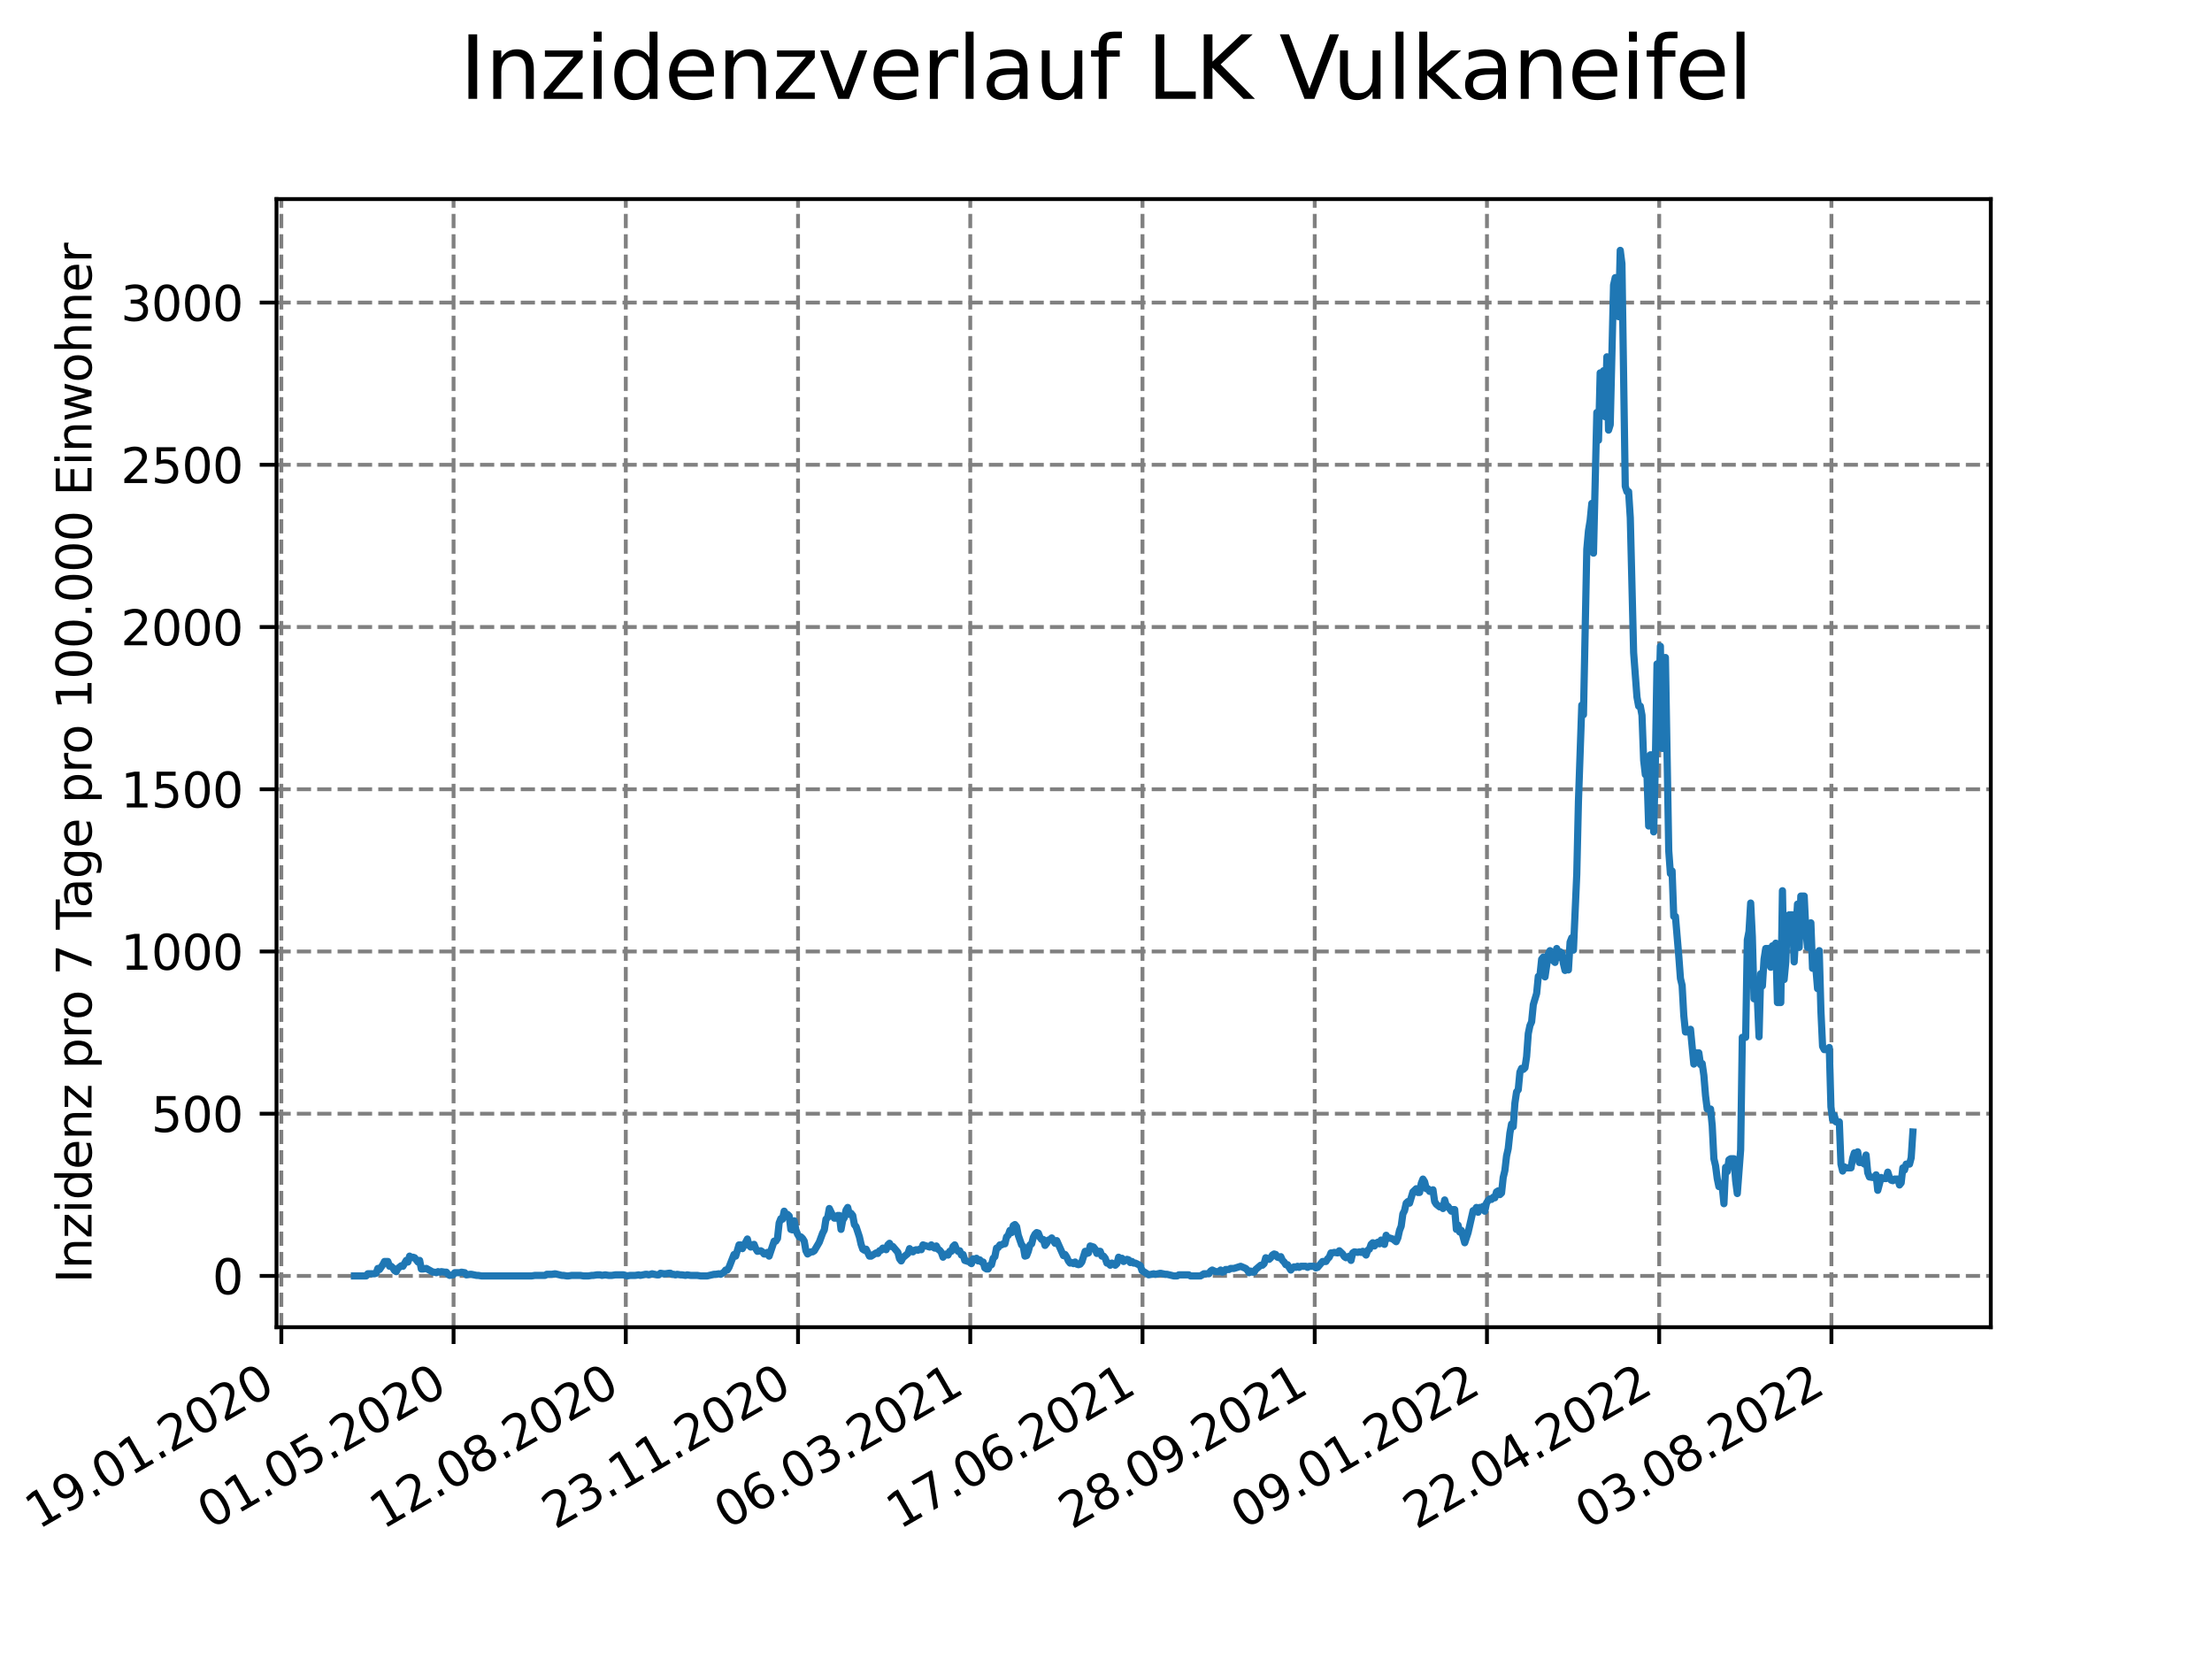 <?xml version="1.0" encoding="utf-8" standalone="no"?>
<!DOCTYPE svg PUBLIC "-//W3C//DTD SVG 1.1//EN"
  "http://www.w3.org/Graphics/SVG/1.1/DTD/svg11.dtd">
<svg xmlns:xlink="http://www.w3.org/1999/xlink" width="460.8pt" height="345.6pt" viewBox="0 0 460.8 345.6" xmlns="http://www.w3.org/2000/svg" version="1.1">
 <defs>
  <style type="text/css">*{stroke-linejoin: round; stroke-linecap: butt}</style>
 </defs>
 <g id="figure_1">
  <g id="patch_1">
   <path d="M 0 345.6 
L 460.8 345.6 
L 460.8 0 
L 0 0 
z
" style="fill: #ffffff"/>
  </g>
  <g id="axes_1">
   <g id="patch_2">
    <path d="M 57.6 276.48 
L 414.72 276.48 
L 414.72 41.472 
L 57.6 41.472 
z
" style="fill: #ffffff"/>
   </g>
   <g id="matplotlib.axis_1">
    <g id="xtick_1">
     <g id="line2d_1">
      <path d="M 58.607 276.48 
L 58.607 41.472 
" clip-path="url(#pe8868eb34b)" style="fill: none; stroke-dasharray: 2.96,1.28; stroke-dashoffset: 0; stroke: #808080; stroke-width: 0.8"/>
     </g>
     <g id="line2d_2">
      <defs>
       <path id="m75ed934799" d="M 0 0 
L 0 3.5 
" style="stroke: #000000; stroke-width: 0.8"/>
      </defs>
      <g>
       <use xlink:href="#m75ed934799" x="58.607" y="276.48" style="stroke: #000000; stroke-width: 0.8"/>
      </g>
     </g>
     <g id="text_1">
      <!-- 19.01.2020 -->
      <g transform="translate(7.982 318.689) rotate(-30) scale(0.1 -0.1)">
       <defs>
        <path id="DejaVuSans-31" d="M 794 531 
L 1825 531 
L 1825 4091 
L 703 3866 
L 703 4441 
L 1819 4666 
L 2450 4666 
L 2450 531 
L 3481 531 
L 3481 0 
L 794 0 
L 794 531 
z
" transform="scale(0.016)"/>
        <path id="DejaVuSans-39" d="M 703 97 
L 703 672 
Q 941 559 1184 500 
Q 1428 441 1663 441 
Q 2288 441 2617 861 
Q 2947 1281 2994 2138 
Q 2813 1869 2534 1725 
Q 2256 1581 1919 1581 
Q 1219 1581 811 2004 
Q 403 2428 403 3163 
Q 403 3881 828 4315 
Q 1253 4750 1959 4750 
Q 2769 4750 3195 4129 
Q 3622 3509 3622 2328 
Q 3622 1225 3098 567 
Q 2575 -91 1691 -91 
Q 1453 -91 1209 -44 
Q 966 3 703 97 
z
M 1959 2075 
Q 2384 2075 2632 2365 
Q 2881 2656 2881 3163 
Q 2881 3666 2632 3958 
Q 2384 4250 1959 4250 
Q 1534 4250 1286 3958 
Q 1038 3666 1038 3163 
Q 1038 2656 1286 2365 
Q 1534 2075 1959 2075 
z
" transform="scale(0.016)"/>
        <path id="DejaVuSans-2e" d="M 684 794 
L 1344 794 
L 1344 0 
L 684 0 
L 684 794 
z
" transform="scale(0.016)"/>
        <path id="DejaVuSans-30" d="M 2034 4250 
Q 1547 4250 1301 3770 
Q 1056 3291 1056 2328 
Q 1056 1369 1301 889 
Q 1547 409 2034 409 
Q 2525 409 2770 889 
Q 3016 1369 3016 2328 
Q 3016 3291 2770 3770 
Q 2525 4250 2034 4250 
z
M 2034 4750 
Q 2819 4750 3233 4129 
Q 3647 3509 3647 2328 
Q 3647 1150 3233 529 
Q 2819 -91 2034 -91 
Q 1250 -91 836 529 
Q 422 1150 422 2328 
Q 422 3509 836 4129 
Q 1250 4750 2034 4750 
z
" transform="scale(0.016)"/>
        <path id="DejaVuSans-32" d="M 1228 531 
L 3431 531 
L 3431 0 
L 469 0 
L 469 531 
Q 828 903 1448 1529 
Q 2069 2156 2228 2338 
Q 2531 2678 2651 2914 
Q 2772 3150 2772 3378 
Q 2772 3750 2511 3984 
Q 2250 4219 1831 4219 
Q 1534 4219 1204 4116 
Q 875 4013 500 3803 
L 500 4441 
Q 881 4594 1212 4672 
Q 1544 4750 1819 4750 
Q 2544 4750 2975 4387 
Q 3406 4025 3406 3419 
Q 3406 3131 3298 2873 
Q 3191 2616 2906 2266 
Q 2828 2175 2409 1742 
Q 1991 1309 1228 531 
z
" transform="scale(0.016)"/>
       </defs>
       <use xlink:href="#DejaVuSans-31"/>
       <use xlink:href="#DejaVuSans-39" x="63.623"/>
       <use xlink:href="#DejaVuSans-2e" x="127.246"/>
       <use xlink:href="#DejaVuSans-30" x="159.033"/>
       <use xlink:href="#DejaVuSans-31" x="222.656"/>
       <use xlink:href="#DejaVuSans-2e" x="286.279"/>
       <use xlink:href="#DejaVuSans-32" x="318.066"/>
       <use xlink:href="#DejaVuSans-30" x="381.689"/>
       <use xlink:href="#DejaVuSans-32" x="445.312"/>
       <use xlink:href="#DejaVuSans-30" x="508.936"/>
      </g>
     </g>
    </g>
    <g id="xtick_2">
     <g id="line2d_3">
      <path d="M 94.486 276.48 
L 94.486 41.472 
" clip-path="url(#pe8868eb34b)" style="fill: none; stroke-dasharray: 2.96,1.28; stroke-dashoffset: 0; stroke: #808080; stroke-width: 0.8"/>
     </g>
     <g id="line2d_4">
      <g>
       <use xlink:href="#m75ed934799" x="94.486" y="276.48" style="stroke: #000000; stroke-width: 0.8"/>
      </g>
     </g>
     <g id="text_2">
      <!-- 01.05.2020 -->
      <g transform="translate(43.861 318.689) rotate(-30) scale(0.1 -0.1)">
       <defs>
        <path id="DejaVuSans-35" d="M 691 4666 
L 3169 4666 
L 3169 4134 
L 1269 4134 
L 1269 2991 
Q 1406 3038 1543 3061 
Q 1681 3084 1819 3084 
Q 2600 3084 3056 2656 
Q 3513 2228 3513 1497 
Q 3513 744 3044 326 
Q 2575 -91 1722 -91 
Q 1428 -91 1123 -41 
Q 819 9 494 109 
L 494 744 
Q 775 591 1075 516 
Q 1375 441 1709 441 
Q 2250 441 2565 725 
Q 2881 1009 2881 1497 
Q 2881 1984 2565 2268 
Q 2250 2553 1709 2553 
Q 1456 2553 1204 2497 
Q 953 2441 691 2322 
L 691 4666 
z
" transform="scale(0.016)"/>
       </defs>
       <use xlink:href="#DejaVuSans-30"/>
       <use xlink:href="#DejaVuSans-31" x="63.623"/>
       <use xlink:href="#DejaVuSans-2e" x="127.246"/>
       <use xlink:href="#DejaVuSans-30" x="159.033"/>
       <use xlink:href="#DejaVuSans-35" x="222.656"/>
       <use xlink:href="#DejaVuSans-2e" x="286.279"/>
       <use xlink:href="#DejaVuSans-32" x="318.066"/>
       <use xlink:href="#DejaVuSans-30" x="381.689"/>
       <use xlink:href="#DejaVuSans-32" x="445.312"/>
       <use xlink:href="#DejaVuSans-30" x="508.936"/>
      </g>
     </g>
    </g>
    <g id="xtick_3">
     <g id="line2d_5">
      <path d="M 130.366 276.48 
L 130.366 41.472 
" clip-path="url(#pe8868eb34b)" style="fill: none; stroke-dasharray: 2.96,1.28; stroke-dashoffset: 0; stroke: #808080; stroke-width: 0.8"/>
     </g>
     <g id="line2d_6">
      <g>
       <use xlink:href="#m75ed934799" x="130.366" y="276.48" style="stroke: #000000; stroke-width: 0.8"/>
      </g>
     </g>
     <g id="text_3">
      <!-- 12.08.2020 -->
      <g transform="translate(79.74 318.689) rotate(-30) scale(0.1 -0.1)">
       <defs>
        <path id="DejaVuSans-38" d="M 2034 2216 
Q 1584 2216 1326 1975 
Q 1069 1734 1069 1313 
Q 1069 891 1326 650 
Q 1584 409 2034 409 
Q 2484 409 2743 651 
Q 3003 894 3003 1313 
Q 3003 1734 2745 1975 
Q 2488 2216 2034 2216 
z
M 1403 2484 
Q 997 2584 770 2862 
Q 544 3141 544 3541 
Q 544 4100 942 4425 
Q 1341 4750 2034 4750 
Q 2731 4750 3128 4425 
Q 3525 4100 3525 3541 
Q 3525 3141 3298 2862 
Q 3072 2584 2669 2484 
Q 3125 2378 3379 2068 
Q 3634 1759 3634 1313 
Q 3634 634 3220 271 
Q 2806 -91 2034 -91 
Q 1263 -91 848 271 
Q 434 634 434 1313 
Q 434 1759 690 2068 
Q 947 2378 1403 2484 
z
M 1172 3481 
Q 1172 3119 1398 2916 
Q 1625 2713 2034 2713 
Q 2441 2713 2670 2916 
Q 2900 3119 2900 3481 
Q 2900 3844 2670 4047 
Q 2441 4250 2034 4250 
Q 1625 4250 1398 4047 
Q 1172 3844 1172 3481 
z
" transform="scale(0.016)"/>
       </defs>
       <use xlink:href="#DejaVuSans-31"/>
       <use xlink:href="#DejaVuSans-32" x="63.623"/>
       <use xlink:href="#DejaVuSans-2e" x="127.246"/>
       <use xlink:href="#DejaVuSans-30" x="159.033"/>
       <use xlink:href="#DejaVuSans-38" x="222.656"/>
       <use xlink:href="#DejaVuSans-2e" x="286.279"/>
       <use xlink:href="#DejaVuSans-32" x="318.066"/>
       <use xlink:href="#DejaVuSans-30" x="381.689"/>
       <use xlink:href="#DejaVuSans-32" x="445.312"/>
       <use xlink:href="#DejaVuSans-30" x="508.936"/>
      </g>
     </g>
    </g>
    <g id="xtick_4">
     <g id="line2d_7">
      <path d="M 166.245 276.48 
L 166.245 41.472 
" clip-path="url(#pe8868eb34b)" style="fill: none; stroke-dasharray: 2.96,1.28; stroke-dashoffset: 0; stroke: #808080; stroke-width: 0.8"/>
     </g>
     <g id="line2d_8">
      <g>
       <use xlink:href="#m75ed934799" x="166.245" y="276.48" style="stroke: #000000; stroke-width: 0.8"/>
      </g>
     </g>
     <g id="text_4">
      <!-- 23.11.2020 -->
      <g transform="translate(115.62 318.689) rotate(-30) scale(0.1 -0.1)">
       <defs>
        <path id="DejaVuSans-33" d="M 2597 2516 
Q 3050 2419 3304 2112 
Q 3559 1806 3559 1356 
Q 3559 666 3084 287 
Q 2609 -91 1734 -91 
Q 1441 -91 1130 -33 
Q 819 25 488 141 
L 488 750 
Q 750 597 1062 519 
Q 1375 441 1716 441 
Q 2309 441 2620 675 
Q 2931 909 2931 1356 
Q 2931 1769 2642 2001 
Q 2353 2234 1838 2234 
L 1294 2234 
L 1294 2753 
L 1863 2753 
Q 2328 2753 2575 2939 
Q 2822 3125 2822 3475 
Q 2822 3834 2567 4026 
Q 2313 4219 1838 4219 
Q 1578 4219 1281 4162 
Q 984 4106 628 3988 
L 628 4550 
Q 988 4650 1302 4700 
Q 1616 4750 1894 4750 
Q 2613 4750 3031 4423 
Q 3450 4097 3450 3541 
Q 3450 3153 3228 2886 
Q 3006 2619 2597 2516 
z
" transform="scale(0.016)"/>
       </defs>
       <use xlink:href="#DejaVuSans-32"/>
       <use xlink:href="#DejaVuSans-33" x="63.623"/>
       <use xlink:href="#DejaVuSans-2e" x="127.246"/>
       <use xlink:href="#DejaVuSans-31" x="159.033"/>
       <use xlink:href="#DejaVuSans-31" x="222.656"/>
       <use xlink:href="#DejaVuSans-2e" x="286.279"/>
       <use xlink:href="#DejaVuSans-32" x="318.066"/>
       <use xlink:href="#DejaVuSans-30" x="381.689"/>
       <use xlink:href="#DejaVuSans-32" x="445.312"/>
       <use xlink:href="#DejaVuSans-30" x="508.936"/>
      </g>
     </g>
    </g>
    <g id="xtick_5">
     <g id="line2d_9">
      <path d="M 202.124 276.48 
L 202.124 41.472 
" clip-path="url(#pe8868eb34b)" style="fill: none; stroke-dasharray: 2.96,1.28; stroke-dashoffset: 0; stroke: #808080; stroke-width: 0.8"/>
     </g>
     <g id="line2d_10">
      <g>
       <use xlink:href="#m75ed934799" x="202.124" y="276.48" style="stroke: #000000; stroke-width: 0.8"/>
      </g>
     </g>
     <g id="text_5">
      <!-- 06.03.2021 -->
      <g transform="translate(151.499 318.689) rotate(-30) scale(0.1 -0.1)">
       <defs>
        <path id="DejaVuSans-36" d="M 2113 2584 
Q 1688 2584 1439 2293 
Q 1191 2003 1191 1497 
Q 1191 994 1439 701 
Q 1688 409 2113 409 
Q 2538 409 2786 701 
Q 3034 994 3034 1497 
Q 3034 2003 2786 2293 
Q 2538 2584 2113 2584 
z
M 3366 4563 
L 3366 3988 
Q 3128 4100 2886 4159 
Q 2644 4219 2406 4219 
Q 1781 4219 1451 3797 
Q 1122 3375 1075 2522 
Q 1259 2794 1537 2939 
Q 1816 3084 2150 3084 
Q 2853 3084 3261 2657 
Q 3669 2231 3669 1497 
Q 3669 778 3244 343 
Q 2819 -91 2113 -91 
Q 1303 -91 875 529 
Q 447 1150 447 2328 
Q 447 3434 972 4092 
Q 1497 4750 2381 4750 
Q 2619 4750 2861 4703 
Q 3103 4656 3366 4563 
z
" transform="scale(0.016)"/>
       </defs>
       <use xlink:href="#DejaVuSans-30"/>
       <use xlink:href="#DejaVuSans-36" x="63.623"/>
       <use xlink:href="#DejaVuSans-2e" x="127.246"/>
       <use xlink:href="#DejaVuSans-30" x="159.033"/>
       <use xlink:href="#DejaVuSans-33" x="222.656"/>
       <use xlink:href="#DejaVuSans-2e" x="286.279"/>
       <use xlink:href="#DejaVuSans-32" x="318.066"/>
       <use xlink:href="#DejaVuSans-30" x="381.689"/>
       <use xlink:href="#DejaVuSans-32" x="445.312"/>
       <use xlink:href="#DejaVuSans-31" x="508.936"/>
      </g>
     </g>
    </g>
    <g id="xtick_6">
     <g id="line2d_11">
      <path d="M 238.003 276.48 
L 238.003 41.472 
" clip-path="url(#pe8868eb34b)" style="fill: none; stroke-dasharray: 2.96,1.28; stroke-dashoffset: 0; stroke: #808080; stroke-width: 0.8"/>
     </g>
     <g id="line2d_12">
      <g>
       <use xlink:href="#m75ed934799" x="238.003" y="276.48" style="stroke: #000000; stroke-width: 0.8"/>
      </g>
     </g>
     <g id="text_6">
      <!-- 17.06.2021 -->
      <g transform="translate(187.378 318.689) rotate(-30) scale(0.1 -0.1)">
       <defs>
        <path id="DejaVuSans-37" d="M 525 4666 
L 3525 4666 
L 3525 4397 
L 1831 0 
L 1172 0 
L 2766 4134 
L 525 4134 
L 525 4666 
z
" transform="scale(0.016)"/>
       </defs>
       <use xlink:href="#DejaVuSans-31"/>
       <use xlink:href="#DejaVuSans-37" x="63.623"/>
       <use xlink:href="#DejaVuSans-2e" x="127.246"/>
       <use xlink:href="#DejaVuSans-30" x="159.033"/>
       <use xlink:href="#DejaVuSans-36" x="222.656"/>
       <use xlink:href="#DejaVuSans-2e" x="286.279"/>
       <use xlink:href="#DejaVuSans-32" x="318.066"/>
       <use xlink:href="#DejaVuSans-30" x="381.689"/>
       <use xlink:href="#DejaVuSans-32" x="445.312"/>
       <use xlink:href="#DejaVuSans-31" x="508.936"/>
      </g>
     </g>
    </g>
    <g id="xtick_7">
     <g id="line2d_13">
      <path d="M 273.883 276.48 
L 273.883 41.472 
" clip-path="url(#pe8868eb34b)" style="fill: none; stroke-dasharray: 2.96,1.28; stroke-dashoffset: 0; stroke: #808080; stroke-width: 0.8"/>
     </g>
     <g id="line2d_14">
      <g>
       <use xlink:href="#m75ed934799" x="273.883" y="276.48" style="stroke: #000000; stroke-width: 0.8"/>
      </g>
     </g>
     <g id="text_7">
      <!-- 28.09.2021 -->
      <g transform="translate(223.257 318.689) rotate(-30) scale(0.1 -0.1)">
       <use xlink:href="#DejaVuSans-32"/>
       <use xlink:href="#DejaVuSans-38" x="63.623"/>
       <use xlink:href="#DejaVuSans-2e" x="127.246"/>
       <use xlink:href="#DejaVuSans-30" x="159.033"/>
       <use xlink:href="#DejaVuSans-39" x="222.656"/>
       <use xlink:href="#DejaVuSans-2e" x="286.279"/>
       <use xlink:href="#DejaVuSans-32" x="318.066"/>
       <use xlink:href="#DejaVuSans-30" x="381.689"/>
       <use xlink:href="#DejaVuSans-32" x="445.312"/>
       <use xlink:href="#DejaVuSans-31" x="508.936"/>
      </g>
     </g>
    </g>
    <g id="xtick_8">
     <g id="line2d_15">
      <path d="M 309.762 276.48 
L 309.762 41.472 
" clip-path="url(#pe8868eb34b)" style="fill: none; stroke-dasharray: 2.96,1.28; stroke-dashoffset: 0; stroke: #808080; stroke-width: 0.8"/>
     </g>
     <g id="line2d_16">
      <g>
       <use xlink:href="#m75ed934799" x="309.762" y="276.48" style="stroke: #000000; stroke-width: 0.8"/>
      </g>
     </g>
     <g id="text_8">
      <!-- 09.01.2022 -->
      <g transform="translate(259.137 318.689) rotate(-30) scale(0.1 -0.1)">
       <use xlink:href="#DejaVuSans-30"/>
       <use xlink:href="#DejaVuSans-39" x="63.623"/>
       <use xlink:href="#DejaVuSans-2e" x="127.246"/>
       <use xlink:href="#DejaVuSans-30" x="159.033"/>
       <use xlink:href="#DejaVuSans-31" x="222.656"/>
       <use xlink:href="#DejaVuSans-2e" x="286.279"/>
       <use xlink:href="#DejaVuSans-32" x="318.066"/>
       <use xlink:href="#DejaVuSans-30" x="381.689"/>
       <use xlink:href="#DejaVuSans-32" x="445.312"/>
       <use xlink:href="#DejaVuSans-32" x="508.936"/>
      </g>
     </g>
    </g>
    <g id="xtick_9">
     <g id="line2d_17">
      <path d="M 345.641 276.48 
L 345.641 41.472 
" clip-path="url(#pe8868eb34b)" style="fill: none; stroke-dasharray: 2.96,1.28; stroke-dashoffset: 0; stroke: #808080; stroke-width: 0.8"/>
     </g>
     <g id="line2d_18">
      <g>
       <use xlink:href="#m75ed934799" x="345.641" y="276.48" style="stroke: #000000; stroke-width: 0.8"/>
      </g>
     </g>
     <g id="text_9">
      <!-- 22.04.2022 -->
      <g transform="translate(295.016 318.689) rotate(-30) scale(0.1 -0.1)">
       <defs>
        <path id="DejaVuSans-34" d="M 2419 4116 
L 825 1625 
L 2419 1625 
L 2419 4116 
z
M 2253 4666 
L 3047 4666 
L 3047 1625 
L 3713 1625 
L 3713 1100 
L 3047 1100 
L 3047 0 
L 2419 0 
L 2419 1100 
L 313 1100 
L 313 1709 
L 2253 4666 
z
" transform="scale(0.016)"/>
       </defs>
       <use xlink:href="#DejaVuSans-32"/>
       <use xlink:href="#DejaVuSans-32" x="63.623"/>
       <use xlink:href="#DejaVuSans-2e" x="127.246"/>
       <use xlink:href="#DejaVuSans-30" x="159.033"/>
       <use xlink:href="#DejaVuSans-34" x="222.656"/>
       <use xlink:href="#DejaVuSans-2e" x="286.279"/>
       <use xlink:href="#DejaVuSans-32" x="318.066"/>
       <use xlink:href="#DejaVuSans-30" x="381.689"/>
       <use xlink:href="#DejaVuSans-32" x="445.312"/>
       <use xlink:href="#DejaVuSans-32" x="508.936"/>
      </g>
     </g>
    </g>
    <g id="xtick_10">
     <g id="line2d_19">
      <path d="M 381.52 276.48 
L 381.52 41.472 
" clip-path="url(#pe8868eb34b)" style="fill: none; stroke-dasharray: 2.96,1.28; stroke-dashoffset: 0; stroke: #808080; stroke-width: 0.8"/>
     </g>
     <g id="line2d_20">
      <g>
       <use xlink:href="#m75ed934799" x="381.52" y="276.48" style="stroke: #000000; stroke-width: 0.8"/>
      </g>
     </g>
     <g id="text_10">
      <!-- 03.08.2022 -->
      <g transform="translate(330.895 318.689) rotate(-30) scale(0.1 -0.1)">
       <use xlink:href="#DejaVuSans-30"/>
       <use xlink:href="#DejaVuSans-33" x="63.623"/>
       <use xlink:href="#DejaVuSans-2e" x="127.246"/>
       <use xlink:href="#DejaVuSans-30" x="159.033"/>
       <use xlink:href="#DejaVuSans-38" x="222.656"/>
       <use xlink:href="#DejaVuSans-2e" x="286.279"/>
       <use xlink:href="#DejaVuSans-32" x="318.066"/>
       <use xlink:href="#DejaVuSans-30" x="381.689"/>
       <use xlink:href="#DejaVuSans-32" x="445.312"/>
       <use xlink:href="#DejaVuSans-32" x="508.936"/>
      </g>
     </g>
    </g>
   </g>
   <g id="matplotlib.axis_2">
    <g id="ytick_1">
     <g id="line2d_21">
      <path d="M 57.6 265.798 
L 414.72 265.798 
" clip-path="url(#pe8868eb34b)" style="fill: none; stroke-dasharray: 2.96,1.28; stroke-dashoffset: 0; stroke: #808080; stroke-width: 0.8"/>
     </g>
     <g id="line2d_22">
      <defs>
       <path id="m9ded62af7a" d="M 0 0 
L -3.5 0 
" style="stroke: #000000; stroke-width: 0.8"/>
      </defs>
      <g>
       <use xlink:href="#m9ded62af7a" x="57.6" y="265.798" style="stroke: #000000; stroke-width: 0.8"/>
      </g>
     </g>
     <g id="text_11">
      <!-- 0 -->
      <g transform="translate(44.237 269.597) scale(0.1 -0.1)">
       <use xlink:href="#DejaVuSans-30"/>
      </g>
     </g>
    </g>
    <g id="ytick_2">
     <g id="line2d_23">
      <path d="M 57.6 232.004 
L 414.72 232.004 
" clip-path="url(#pe8868eb34b)" style="fill: none; stroke-dasharray: 2.96,1.28; stroke-dashoffset: 0; stroke: #808080; stroke-width: 0.8"/>
     </g>
     <g id="line2d_24">
      <g>
       <use xlink:href="#m9ded62af7a" x="57.6" y="232.004" style="stroke: #000000; stroke-width: 0.8"/>
      </g>
     </g>
     <g id="text_12">
      <!-- 500 -->
      <g transform="translate(31.512 235.803) scale(0.1 -0.1)">
       <use xlink:href="#DejaVuSans-35"/>
       <use xlink:href="#DejaVuSans-30" x="63.623"/>
       <use xlink:href="#DejaVuSans-30" x="127.246"/>
      </g>
     </g>
    </g>
    <g id="ytick_3">
     <g id="line2d_25">
      <path d="M 57.6 198.21 
L 414.72 198.21 
" clip-path="url(#pe8868eb34b)" style="fill: none; stroke-dasharray: 2.96,1.28; stroke-dashoffset: 0; stroke: #808080; stroke-width: 0.8"/>
     </g>
     <g id="line2d_26">
      <g>
       <use xlink:href="#m9ded62af7a" x="57.6" y="198.21" style="stroke: #000000; stroke-width: 0.8"/>
      </g>
     </g>
     <g id="text_13">
      <!-- 1000 -->
      <g transform="translate(25.15 202.009) scale(0.1 -0.1)">
       <use xlink:href="#DejaVuSans-31"/>
       <use xlink:href="#DejaVuSans-30" x="63.623"/>
       <use xlink:href="#DejaVuSans-30" x="127.246"/>
       <use xlink:href="#DejaVuSans-30" x="190.869"/>
      </g>
     </g>
    </g>
    <g id="ytick_4">
     <g id="line2d_27">
      <path d="M 57.6 164.416 
L 414.72 164.416 
" clip-path="url(#pe8868eb34b)" style="fill: none; stroke-dasharray: 2.96,1.28; stroke-dashoffset: 0; stroke: #808080; stroke-width: 0.8"/>
     </g>
     <g id="line2d_28">
      <g>
       <use xlink:href="#m9ded62af7a" x="57.6" y="164.416" style="stroke: #000000; stroke-width: 0.8"/>
      </g>
     </g>
     <g id="text_14">
      <!-- 1500 -->
      <g transform="translate(25.15 168.215) scale(0.1 -0.1)">
       <use xlink:href="#DejaVuSans-31"/>
       <use xlink:href="#DejaVuSans-35" x="63.623"/>
       <use xlink:href="#DejaVuSans-30" x="127.246"/>
       <use xlink:href="#DejaVuSans-30" x="190.869"/>
      </g>
     </g>
    </g>
    <g id="ytick_5">
     <g id="line2d_29">
      <path d="M 57.6 130.622 
L 414.72 130.622 
" clip-path="url(#pe8868eb34b)" style="fill: none; stroke-dasharray: 2.96,1.28; stroke-dashoffset: 0; stroke: #808080; stroke-width: 0.8"/>
     </g>
     <g id="line2d_30">
      <g>
       <use xlink:href="#m9ded62af7a" x="57.6" y="130.622" style="stroke: #000000; stroke-width: 0.8"/>
      </g>
     </g>
     <g id="text_15">
      <!-- 2000 -->
      <g transform="translate(25.15 134.421) scale(0.1 -0.1)">
       <use xlink:href="#DejaVuSans-32"/>
       <use xlink:href="#DejaVuSans-30" x="63.623"/>
       <use xlink:href="#DejaVuSans-30" x="127.246"/>
       <use xlink:href="#DejaVuSans-30" x="190.869"/>
      </g>
     </g>
    </g>
    <g id="ytick_6">
     <g id="line2d_31">
      <path d="M 57.6 96.828 
L 414.72 96.828 
" clip-path="url(#pe8868eb34b)" style="fill: none; stroke-dasharray: 2.96,1.28; stroke-dashoffset: 0; stroke: #808080; stroke-width: 0.8"/>
     </g>
     <g id="line2d_32">
      <g>
       <use xlink:href="#m9ded62af7a" x="57.6" y="96.828" style="stroke: #000000; stroke-width: 0.8"/>
      </g>
     </g>
     <g id="text_16">
      <!-- 2500 -->
      <g transform="translate(25.15 100.627) scale(0.1 -0.1)">
       <use xlink:href="#DejaVuSans-32"/>
       <use xlink:href="#DejaVuSans-35" x="63.623"/>
       <use xlink:href="#DejaVuSans-30" x="127.246"/>
       <use xlink:href="#DejaVuSans-30" x="190.869"/>
      </g>
     </g>
    </g>
    <g id="ytick_7">
     <g id="line2d_33">
      <path d="M 57.6 63.034 
L 414.72 63.034 
" clip-path="url(#pe8868eb34b)" style="fill: none; stroke-dasharray: 2.96,1.28; stroke-dashoffset: 0; stroke: #808080; stroke-width: 0.8"/>
     </g>
     <g id="line2d_34">
      <g>
       <use xlink:href="#m9ded62af7a" x="57.6" y="63.034" style="stroke: #000000; stroke-width: 0.8"/>
      </g>
     </g>
     <g id="text_17">
      <!-- 3000 -->
      <g transform="translate(25.15 66.833) scale(0.1 -0.1)">
       <use xlink:href="#DejaVuSans-33"/>
       <use xlink:href="#DejaVuSans-30" x="63.623"/>
       <use xlink:href="#DejaVuSans-30" x="127.246"/>
       <use xlink:href="#DejaVuSans-30" x="190.869"/>
      </g>
     </g>
    </g>
    <g id="text_18">
     <!-- Inzidenz pro 7 Tage pro 100.000 Einwohner -->
     <g transform="translate(19.07 267.301) rotate(-90) scale(0.1 -0.1)">
      <defs>
       <path id="DejaVuSans-49" d="M 628 4666 
L 1259 4666 
L 1259 0 
L 628 0 
L 628 4666 
z
" transform="scale(0.016)"/>
       <path id="DejaVuSans-6e" d="M 3513 2113 
L 3513 0 
L 2938 0 
L 2938 2094 
Q 2938 2591 2744 2837 
Q 2550 3084 2163 3084 
Q 1697 3084 1428 2787 
Q 1159 2491 1159 1978 
L 1159 0 
L 581 0 
L 581 3500 
L 1159 3500 
L 1159 2956 
Q 1366 3272 1645 3428 
Q 1925 3584 2291 3584 
Q 2894 3584 3203 3211 
Q 3513 2838 3513 2113 
z
" transform="scale(0.016)"/>
       <path id="DejaVuSans-7a" d="M 353 3500 
L 3084 3500 
L 3084 2975 
L 922 459 
L 3084 459 
L 3084 0 
L 275 0 
L 275 525 
L 2438 3041 
L 353 3041 
L 353 3500 
z
" transform="scale(0.016)"/>
       <path id="DejaVuSans-69" d="M 603 3500 
L 1178 3500 
L 1178 0 
L 603 0 
L 603 3500 
z
M 603 4863 
L 1178 4863 
L 1178 4134 
L 603 4134 
L 603 4863 
z
" transform="scale(0.016)"/>
       <path id="DejaVuSans-64" d="M 2906 2969 
L 2906 4863 
L 3481 4863 
L 3481 0 
L 2906 0 
L 2906 525 
Q 2725 213 2448 61 
Q 2172 -91 1784 -91 
Q 1150 -91 751 415 
Q 353 922 353 1747 
Q 353 2572 751 3078 
Q 1150 3584 1784 3584 
Q 2172 3584 2448 3432 
Q 2725 3281 2906 2969 
z
M 947 1747 
Q 947 1113 1208 752 
Q 1469 391 1925 391 
Q 2381 391 2643 752 
Q 2906 1113 2906 1747 
Q 2906 2381 2643 2742 
Q 2381 3103 1925 3103 
Q 1469 3103 1208 2742 
Q 947 2381 947 1747 
z
" transform="scale(0.016)"/>
       <path id="DejaVuSans-65" d="M 3597 1894 
L 3597 1613 
L 953 1613 
Q 991 1019 1311 708 
Q 1631 397 2203 397 
Q 2534 397 2845 478 
Q 3156 559 3463 722 
L 3463 178 
Q 3153 47 2828 -22 
Q 2503 -91 2169 -91 
Q 1331 -91 842 396 
Q 353 884 353 1716 
Q 353 2575 817 3079 
Q 1281 3584 2069 3584 
Q 2775 3584 3186 3129 
Q 3597 2675 3597 1894 
z
M 3022 2063 
Q 3016 2534 2758 2815 
Q 2500 3097 2075 3097 
Q 1594 3097 1305 2825 
Q 1016 2553 972 2059 
L 3022 2063 
z
" transform="scale(0.016)"/>
       <path id="DejaVuSans-20" transform="scale(0.016)"/>
       <path id="DejaVuSans-70" d="M 1159 525 
L 1159 -1331 
L 581 -1331 
L 581 3500 
L 1159 3500 
L 1159 2969 
Q 1341 3281 1617 3432 
Q 1894 3584 2278 3584 
Q 2916 3584 3314 3078 
Q 3713 2572 3713 1747 
Q 3713 922 3314 415 
Q 2916 -91 2278 -91 
Q 1894 -91 1617 61 
Q 1341 213 1159 525 
z
M 3116 1747 
Q 3116 2381 2855 2742 
Q 2594 3103 2138 3103 
Q 1681 3103 1420 2742 
Q 1159 2381 1159 1747 
Q 1159 1113 1420 752 
Q 1681 391 2138 391 
Q 2594 391 2855 752 
Q 3116 1113 3116 1747 
z
" transform="scale(0.016)"/>
       <path id="DejaVuSans-72" d="M 2631 2963 
Q 2534 3019 2420 3045 
Q 2306 3072 2169 3072 
Q 1681 3072 1420 2755 
Q 1159 2438 1159 1844 
L 1159 0 
L 581 0 
L 581 3500 
L 1159 3500 
L 1159 2956 
Q 1341 3275 1631 3429 
Q 1922 3584 2338 3584 
Q 2397 3584 2469 3576 
Q 2541 3569 2628 3553 
L 2631 2963 
z
" transform="scale(0.016)"/>
       <path id="DejaVuSans-6f" d="M 1959 3097 
Q 1497 3097 1228 2736 
Q 959 2375 959 1747 
Q 959 1119 1226 758 
Q 1494 397 1959 397 
Q 2419 397 2687 759 
Q 2956 1122 2956 1747 
Q 2956 2369 2687 2733 
Q 2419 3097 1959 3097 
z
M 1959 3584 
Q 2709 3584 3137 3096 
Q 3566 2609 3566 1747 
Q 3566 888 3137 398 
Q 2709 -91 1959 -91 
Q 1206 -91 779 398 
Q 353 888 353 1747 
Q 353 2609 779 3096 
Q 1206 3584 1959 3584 
z
" transform="scale(0.016)"/>
       <path id="DejaVuSans-54" d="M -19 4666 
L 3928 4666 
L 3928 4134 
L 2272 4134 
L 2272 0 
L 1638 0 
L 1638 4134 
L -19 4134 
L -19 4666 
z
" transform="scale(0.016)"/>
       <path id="DejaVuSans-61" d="M 2194 1759 
Q 1497 1759 1228 1600 
Q 959 1441 959 1056 
Q 959 750 1161 570 
Q 1363 391 1709 391 
Q 2188 391 2477 730 
Q 2766 1069 2766 1631 
L 2766 1759 
L 2194 1759 
z
M 3341 1997 
L 3341 0 
L 2766 0 
L 2766 531 
Q 2569 213 2275 61 
Q 1981 -91 1556 -91 
Q 1019 -91 701 211 
Q 384 513 384 1019 
Q 384 1609 779 1909 
Q 1175 2209 1959 2209 
L 2766 2209 
L 2766 2266 
Q 2766 2663 2505 2880 
Q 2244 3097 1772 3097 
Q 1472 3097 1187 3025 
Q 903 2953 641 2809 
L 641 3341 
Q 956 3463 1253 3523 
Q 1550 3584 1831 3584 
Q 2591 3584 2966 3190 
Q 3341 2797 3341 1997 
z
" transform="scale(0.016)"/>
       <path id="DejaVuSans-67" d="M 2906 1791 
Q 2906 2416 2648 2759 
Q 2391 3103 1925 3103 
Q 1463 3103 1205 2759 
Q 947 2416 947 1791 
Q 947 1169 1205 825 
Q 1463 481 1925 481 
Q 2391 481 2648 825 
Q 2906 1169 2906 1791 
z
M 3481 434 
Q 3481 -459 3084 -895 
Q 2688 -1331 1869 -1331 
Q 1566 -1331 1297 -1286 
Q 1028 -1241 775 -1147 
L 775 -588 
Q 1028 -725 1275 -790 
Q 1522 -856 1778 -856 
Q 2344 -856 2625 -561 
Q 2906 -266 2906 331 
L 2906 616 
Q 2728 306 2450 153 
Q 2172 0 1784 0 
Q 1141 0 747 490 
Q 353 981 353 1791 
Q 353 2603 747 3093 
Q 1141 3584 1784 3584 
Q 2172 3584 2450 3431 
Q 2728 3278 2906 2969 
L 2906 3500 
L 3481 3500 
L 3481 434 
z
" transform="scale(0.016)"/>
       <path id="DejaVuSans-45" d="M 628 4666 
L 3578 4666 
L 3578 4134 
L 1259 4134 
L 1259 2753 
L 3481 2753 
L 3481 2222 
L 1259 2222 
L 1259 531 
L 3634 531 
L 3634 0 
L 628 0 
L 628 4666 
z
" transform="scale(0.016)"/>
       <path id="DejaVuSans-77" d="M 269 3500 
L 844 3500 
L 1563 769 
L 2278 3500 
L 2956 3500 
L 3675 769 
L 4391 3500 
L 4966 3500 
L 4050 0 
L 3372 0 
L 2619 2869 
L 1863 0 
L 1184 0 
L 269 3500 
z
" transform="scale(0.016)"/>
       <path id="DejaVuSans-68" d="M 3513 2113 
L 3513 0 
L 2938 0 
L 2938 2094 
Q 2938 2591 2744 2837 
Q 2550 3084 2163 3084 
Q 1697 3084 1428 2787 
Q 1159 2491 1159 1978 
L 1159 0 
L 581 0 
L 581 4863 
L 1159 4863 
L 1159 2956 
Q 1366 3272 1645 3428 
Q 1925 3584 2291 3584 
Q 2894 3584 3203 3211 
Q 3513 2838 3513 2113 
z
" transform="scale(0.016)"/>
      </defs>
      <use xlink:href="#DejaVuSans-49"/>
      <use xlink:href="#DejaVuSans-6e" x="29.492"/>
      <use xlink:href="#DejaVuSans-7a" x="92.871"/>
      <use xlink:href="#DejaVuSans-69" x="145.361"/>
      <use xlink:href="#DejaVuSans-64" x="173.145"/>
      <use xlink:href="#DejaVuSans-65" x="236.621"/>
      <use xlink:href="#DejaVuSans-6e" x="298.145"/>
      <use xlink:href="#DejaVuSans-7a" x="361.523"/>
      <use xlink:href="#DejaVuSans-20" x="414.014"/>
      <use xlink:href="#DejaVuSans-70" x="445.801"/>
      <use xlink:href="#DejaVuSans-72" x="509.277"/>
      <use xlink:href="#DejaVuSans-6f" x="548.141"/>
      <use xlink:href="#DejaVuSans-20" x="609.322"/>
      <use xlink:href="#DejaVuSans-37" x="641.109"/>
      <use xlink:href="#DejaVuSans-20" x="704.732"/>
      <use xlink:href="#DejaVuSans-54" x="736.52"/>
      <use xlink:href="#DejaVuSans-61" x="781.104"/>
      <use xlink:href="#DejaVuSans-67" x="842.383"/>
      <use xlink:href="#DejaVuSans-65" x="905.859"/>
      <use xlink:href="#DejaVuSans-20" x="967.383"/>
      <use xlink:href="#DejaVuSans-70" x="999.17"/>
      <use xlink:href="#DejaVuSans-72" x="1062.646"/>
      <use xlink:href="#DejaVuSans-6f" x="1101.51"/>
      <use xlink:href="#DejaVuSans-20" x="1162.691"/>
      <use xlink:href="#DejaVuSans-31" x="1194.479"/>
      <use xlink:href="#DejaVuSans-30" x="1258.102"/>
      <use xlink:href="#DejaVuSans-30" x="1321.725"/>
      <use xlink:href="#DejaVuSans-2e" x="1385.348"/>
      <use xlink:href="#DejaVuSans-30" x="1417.135"/>
      <use xlink:href="#DejaVuSans-30" x="1480.758"/>
      <use xlink:href="#DejaVuSans-30" x="1544.381"/>
      <use xlink:href="#DejaVuSans-20" x="1608.004"/>
      <use xlink:href="#DejaVuSans-45" x="1639.791"/>
      <use xlink:href="#DejaVuSans-69" x="1702.975"/>
      <use xlink:href="#DejaVuSans-6e" x="1730.758"/>
      <use xlink:href="#DejaVuSans-77" x="1794.137"/>
      <use xlink:href="#DejaVuSans-6f" x="1875.924"/>
      <use xlink:href="#DejaVuSans-68" x="1937.105"/>
      <use xlink:href="#DejaVuSans-6e" x="2000.484"/>
      <use xlink:href="#DejaVuSans-65" x="2063.863"/>
      <use xlink:href="#DejaVuSans-72" x="2125.387"/>
     </g>
    </g>
   </g>
   <g id="line2d_35">
    <path d="M 73.833 265.798 
L 76.271 265.798 
L 76.619 265.352 
L 78.013 265.352 
L 78.361 265.241 
L 78.71 264.238 
L 79.058 264.46 
L 79.755 263.457 
L 80.103 262.789 
L 80.8 262.789 
L 81.148 263.792 
L 81.496 263.792 
L 81.845 264.126 
L 82.193 264.683 
L 82.541 264.906 
L 82.89 264.238 
L 83.586 263.68 
L 83.935 263.792 
L 84.631 262.566 
L 84.98 262.9 
L 85.328 261.674 
L 85.676 262.009 
L 86.025 261.897 
L 86.373 262.009 
L 87.07 262.9 
L 87.418 262.566 
L 87.766 264.349 
L 88.115 264.349 
L 88.811 264.238 
L 90.205 265.018 
L 90.553 265.018 
L 90.901 265.129 
L 91.25 264.906 
L 91.598 265.018 
L 91.947 264.906 
L 92.643 265.018 
L 92.992 265.018 
L 93.34 265.463 
L 93.688 265.686 
L 94.385 265.575 
L 94.733 265.129 
L 95.778 265.129 
L 96.127 265.018 
L 96.823 265.129 
L 97.172 265.575 
L 97.868 265.463 
L 98.217 265.463 
L 99.262 265.686 
L 99.61 265.686 
L 100.307 265.798 
L 110.757 265.798 
L 111.454 265.686 
L 113.544 265.686 
L 113.892 265.463 
L 114.937 265.463 
L 115.634 265.352 
L 117.027 265.686 
L 117.375 265.686 
L 118.072 265.798 
L 118.42 265.798 
L 119.117 265.686 
L 120.859 265.686 
L 121.556 265.798 
L 122.601 265.798 
L 123.297 265.686 
L 123.646 265.686 
L 124.342 265.575 
L 125.039 265.575 
L 125.387 265.686 
L 126.084 265.575 
L 126.781 265.686 
L 127.477 265.686 
L 128.174 265.575 
L 129.916 265.575 
L 130.612 265.798 
L 131.309 265.686 
L 132.354 265.686 
L 133.051 265.575 
L 133.399 265.686 
L 134.444 265.463 
L 134.793 265.463 
L 135.141 265.575 
L 135.838 265.352 
L 136.883 265.575 
L 137.231 265.575 
L 137.579 265.241 
L 138.276 265.352 
L 138.624 265.352 
L 139.321 265.241 
L 139.669 265.241 
L 140.018 265.463 
L 140.366 265.463 
L 140.714 265.575 
L 141.063 265.463 
L 141.759 265.575 
L 142.108 265.575 
L 142.804 265.686 
L 143.153 265.575 
L 143.849 265.686 
L 145.243 265.686 
L 145.939 265.798 
L 147.333 265.798 
L 148.726 265.463 
L 149.075 265.463 
L 149.771 265.352 
L 150.12 265.463 
L 150.816 265.018 
L 151.165 264.572 
L 151.513 264.572 
L 151.861 264.015 
L 152.906 261.34 
L 153.255 261.674 
L 153.951 259.334 
L 154.3 259.334 
L 154.648 260.114 
L 155.693 258.108 
L 156.041 259.445 
L 156.39 259.78 
L 156.738 259.334 
L 157.086 259.222 
L 157.435 260.114 
L 157.783 260.671 
L 158.48 260.56 
L 158.828 260.783 
L 159.176 261.228 
L 159.525 261.228 
L 159.873 260.894 
L 160.221 261.674 
L 161.267 258.554 
L 161.615 258.554 
L 161.963 257.997 
L 162.312 254.765 
L 162.66 253.873 
L 163.008 253.984 
L 163.357 252.313 
L 163.705 252.981 
L 164.053 252.981 
L 164.402 253.316 
L 164.75 256.102 
L 165.098 256.213 
L 165.447 254.319 
L 165.795 256.213 
L 166.143 257.105 
L 166.492 257.662 
L 166.84 257.662 
L 167.188 257.997 
L 167.537 258.554 
L 167.885 260.56 
L 168.233 261.228 
L 168.93 260.783 
L 169.278 260.783 
L 169.627 260.56 
L 170.672 258.777 
L 171.368 256.882 
L 171.717 256.213 
L 172.065 253.984 
L 172.413 253.65 
L 172.762 251.756 
L 173.458 253.204 
L 173.807 253.762 
L 174.155 253.762 
L 174.504 253.204 
L 174.852 253.204 
L 175.2 256.102 
L 175.549 254.207 
L 175.897 253.65 
L 176.245 252.09 
L 176.594 251.533 
L 176.942 252.981 
L 177.29 252.759 
L 177.639 253.204 
L 177.987 255.099 
L 178.335 255.545 
L 179.032 257.662 
L 179.38 259.222 
L 179.729 260.225 
L 180.077 260.448 
L 180.425 260.225 
L 181.122 261.674 
L 181.47 261.674 
L 182.515 261.006 
L 182.864 261.117 
L 183.212 260.56 
L 183.56 260.448 
L 183.909 260.003 
L 184.605 260.337 
L 184.954 259.334 
L 185.302 259 
L 185.65 259.668 
L 185.999 259.668 
L 187.044 260.894 
L 187.392 262.232 
L 187.74 262.677 
L 188.089 262.009 
L 189.134 261.117 
L 189.482 260.114 
L 189.831 260.56 
L 190.179 260.783 
L 190.527 260.448 
L 190.876 260.337 
L 191.224 260.448 
L 191.572 260.225 
L 191.921 260.337 
L 192.269 259.334 
L 193.662 259.78 
L 194.011 259.334 
L 194.359 259.78 
L 194.707 260.003 
L 195.056 259.557 
L 195.404 260.225 
L 195.752 260.448 
L 196.101 260.894 
L 196.449 261.897 
L 196.797 261.451 
L 197.146 261.228 
L 197.494 261.451 
L 197.842 260.671 
L 198.191 260.671 
L 198.539 259.668 
L 198.887 259.334 
L 199.236 260.225 
L 199.584 260.671 
L 199.932 260.56 
L 200.281 261.451 
L 200.629 261.34 
L 200.977 262.566 
L 202.023 262.9 
L 202.371 263.235 
L 202.719 262.232 
L 203.068 262.454 
L 203.416 262.12 
L 203.764 262.677 
L 204.113 262.454 
L 204.461 262.9 
L 204.809 262.9 
L 205.158 264.126 
L 205.506 264.349 
L 205.854 264.349 
L 206.203 263.569 
L 206.551 263.457 
L 206.899 262.12 
L 207.248 261.786 
L 207.596 260.003 
L 207.944 259.891 
L 208.293 259.334 
L 208.641 259.334 
L 208.989 259.111 
L 209.338 259.111 
L 209.686 257.662 
L 210.034 257.328 
L 210.383 256.325 
L 210.731 256.771 
L 211.079 255.322 
L 211.428 255.099 
L 211.776 255.545 
L 212.124 257.328 
L 212.821 259.334 
L 213.169 259.668 
L 213.518 261.674 
L 213.866 261.563 
L 214.214 260.671 
L 214.563 259.334 
L 214.911 259.111 
L 215.259 257.774 
L 215.608 257.105 
L 215.956 256.771 
L 216.305 256.882 
L 216.653 257.774 
L 217.001 258.219 
L 217.35 258.219 
L 217.698 259.445 
L 218.046 259 
L 218.395 258.331 
L 218.743 258.219 
L 219.091 257.885 
L 219.788 259 
L 220.136 258.442 
L 221.53 261.563 
L 221.878 261.34 
L 222.226 261.897 
L 222.575 262.677 
L 222.923 263.123 
L 223.271 263.012 
L 223.62 263.235 
L 223.968 262.9 
L 224.316 263.346 
L 224.665 263.457 
L 225.013 263.346 
L 225.361 262.9 
L 226.058 260.671 
L 226.406 261.117 
L 226.755 261.006 
L 227.103 259.557 
L 227.8 259.78 
L 228.148 260.225 
L 228.496 261.117 
L 228.845 260.671 
L 229.193 260.671 
L 229.542 261.674 
L 229.89 261.674 
L 230.238 262.12 
L 230.587 263.123 
L 230.935 263.123 
L 231.283 263.569 
L 231.632 263.123 
L 232.328 263.569 
L 232.677 263.235 
L 233.025 261.897 
L 233.373 262.343 
L 233.722 262.12 
L 234.07 262.789 
L 234.767 262.343 
L 235.115 262.454 
L 235.463 263.012 
L 235.812 262.789 
L 236.16 263.123 
L 236.508 263.123 
L 237.205 263.457 
L 237.553 263.68 
L 237.902 264.683 
L 239.295 265.575 
L 240.34 265.352 
L 240.688 265.463 
L 241.733 265.241 
L 242.778 265.463 
L 243.127 265.463 
L 244.52 265.798 
L 245.217 265.798 
L 245.565 265.575 
L 247.655 265.575 
L 248.004 265.798 
L 250.094 265.798 
L 250.79 265.352 
L 251.835 265.352 
L 252.184 264.795 
L 252.532 264.572 
L 253.229 264.906 
L 253.925 264.906 
L 254.274 264.572 
L 254.622 265.018 
L 254.97 264.906 
L 255.319 264.46 
L 256.015 264.46 
L 256.364 264.238 
L 257.061 264.238 
L 258.454 263.792 
L 259.499 264.238 
L 259.847 264.572 
L 260.196 265.129 
L 260.544 264.795 
L 260.892 265.018 
L 261.241 265.018 
L 261.589 264.46 
L 262.634 263.569 
L 262.982 263.569 
L 263.331 263.235 
L 263.679 262.009 
L 264.376 262.343 
L 264.724 262.009 
L 265.072 261.451 
L 265.421 261.228 
L 265.769 261.34 
L 266.117 261.897 
L 266.466 262.009 
L 266.814 261.786 
L 267.162 262.566 
L 267.511 262.9 
L 267.859 263.457 
L 268.207 263.457 
L 268.904 264.572 
L 269.252 264.126 
L 269.601 263.903 
L 269.949 264.015 
L 270.297 263.792 
L 270.646 264.015 
L 270.994 263.792 
L 272.039 263.792 
L 272.388 264.015 
L 272.736 263.792 
L 273.781 263.792 
L 274.129 264.126 
L 274.478 264.015 
L 275.523 262.789 
L 276.219 262.789 
L 276.568 262.232 
L 276.916 261.897 
L 277.264 261.006 
L 277.613 261.006 
L 277.961 260.894 
L 278.658 261.006 
L 279.006 260.56 
L 279.703 261.228 
L 280.051 261.786 
L 280.399 262.009 
L 281.096 261.674 
L 281.444 262.566 
L 281.793 261.006 
L 282.141 260.783 
L 282.838 260.894 
L 283.186 260.783 
L 283.534 260.894 
L 283.883 260.671 
L 284.58 261.451 
L 284.928 260.448 
L 285.276 260.225 
L 285.625 259.222 
L 285.973 258.888 
L 286.321 259.557 
L 286.67 259 
L 287.018 258.777 
L 287.366 259.111 
L 287.715 258.331 
L 288.063 259 
L 288.411 259.222 
L 288.76 257.328 
L 289.108 257.997 
L 289.456 257.885 
L 290.153 258.108 
L 290.85 258.665 
L 291.198 257.885 
L 291.546 256.325 
L 291.895 255.433 
L 292.243 252.87 
L 292.591 252.201 
L 292.94 250.641 
L 293.288 250.307 
L 293.636 250.641 
L 294.333 248.301 
L 295.03 247.632 
L 295.378 248.412 
L 295.726 248.412 
L 296.075 246.518 
L 296.423 245.626 
L 296.771 246.183 
L 297.12 247.632 
L 297.468 247.632 
L 297.816 248.189 
L 298.513 247.855 
L 298.862 250.307 
L 299.21 250.864 
L 299.907 251.421 
L 300.255 251.31 
L 300.603 251.756 
L 300.952 249.972 
L 301.3 251.198 
L 301.648 251.31 
L 302.345 252.313 
L 302.693 251.978 
L 303.042 251.978 
L 303.39 256.102 
L 303.738 255.21 
L 304.087 256.659 
L 304.435 256.325 
L 305.132 258.888 
L 305.828 256.771 
L 306.873 252.201 
L 307.222 252.201 
L 307.57 251.533 
L 307.918 252.536 
L 308.267 251.533 
L 308.615 251.978 
L 308.963 251.31 
L 309.312 252.313 
L 309.66 250.641 
L 310.008 250.084 
L 310.357 249.749 
L 310.705 249.861 
L 311.053 249.415 
L 311.402 249.527 
L 311.75 248.301 
L 312.099 248.078 
L 312.447 248.858 
L 312.795 248.524 
L 313.144 245.292 
L 313.492 243.843 
L 313.84 240.834 
L 314.189 239.273 
L 314.537 236.042 
L 314.885 234.147 
L 315.234 234.704 
L 315.582 229.8 
L 315.93 227.46 
L 316.279 227.014 
L 316.627 223.337 
L 316.975 222.556 
L 317.324 222.779 
L 317.672 222.445 
L 318.02 220.105 
L 318.369 215.312 
L 318.717 213.641 
L 319.065 212.861 
L 319.414 209.294 
L 320.11 206.954 
L 320.459 203.388 
L 320.807 203.165 
L 321.155 199.821 
L 321.504 199.375 
L 321.852 203.499 
L 322.549 198.707 
L 322.897 198.038 
L 323.594 200.156 
L 323.942 200.49 
L 324.29 197.592 
L 324.639 199.487 
L 324.987 198.261 
L 325.335 198.484 
L 325.684 200.713 
L 326.032 202.162 
L 326.381 199.933 
L 326.729 202.05 
L 327.077 196.255 
L 327.426 195.363 
L 327.774 197.927 
L 328.471 182.101 
L 328.819 166.944 
L 329.516 146.884 
L 329.864 148.89 
L 330.561 114.453 
L 330.909 110.552 
L 331.257 108.435 
L 331.606 104.869 
L 331.954 115.233 
L 332.651 85.923 
L 332.999 91.718 
L 333.347 77.676 
L 333.696 78.567 
L 334.044 77.23 
L 334.392 86.814 
L 334.741 74.332 
L 335.089 89.6 
L 335.437 88.486 
L 336.134 59.398 
L 336.482 57.838 
L 336.831 57.838 
L 337.179 65.974 
L 337.527 52.154 
L 337.876 54.94 
L 338.572 101.302 
L 338.921 102.417 
L 339.269 102.417 
L 339.618 107.878 
L 340.314 135.962 
L 341.011 145.212 
L 341.359 147.107 
L 341.708 147.107 
L 342.056 149.002 
L 342.404 158.363 
L 342.753 161.372 
L 343.101 161.484 
L 343.449 172.071 
L 343.798 157.249 
L 344.146 157.249 
L 344.494 173.297 
L 344.843 158.697 
L 345.191 138.303 
L 345.539 147.218 
L 345.888 134.625 
L 346.236 155.911 
L 346.584 155.911 
L 346.933 136.965 
L 347.629 177.198 
L 347.978 181.99 
L 348.326 181.433 
L 348.674 190.906 
L 349.023 190.906 
L 349.719 199.153 
L 350.068 203.833 
L 350.416 205.282 
L 350.764 211.523 
L 351.113 214.978 
L 351.809 214.978 
L 352.158 214.421 
L 352.854 221.665 
L 353.203 219.324 
L 353.9 219.324 
L 354.248 221.776 
L 354.596 221.553 
L 354.945 224.005 
L 355.293 228.24 
L 355.641 231.026 
L 356.338 231.026 
L 356.686 234.481 
L 357.035 241.391 
L 357.383 242.84 
L 357.731 245.514 
L 358.08 247.186 
L 358.776 247.186 
L 359.125 250.752 
L 359.473 243.174 
L 359.821 244.066 
L 360.17 241.614 
L 360.518 241.391 
L 361.215 241.391 
L 361.563 245.96 
L 361.911 248.635 
L 362.608 239.496 
L 362.956 216.093 
L 363.653 216.093 
L 364.001 195.809 
L 364.35 194.026 
L 364.698 188.119 
L 365.046 195.141 
L 365.395 208.068 
L 366.091 208.068 
L 366.44 215.981 
L 366.788 202.83 
L 367.137 205.394 
L 367.485 199.821 
L 367.833 197.592 
L 368.53 197.592 
L 368.878 201.493 
L 369.227 197.035 
L 369.575 198.595 
L 369.923 196.478 
L 370.272 208.848 
L 370.968 208.848 
L 371.317 185.556 
L 371.665 204.056 
L 372.013 200.379 
L 372.362 190.906 
L 372.71 190.571 
L 373.407 190.571 
L 373.755 200.379 
L 374.452 188.342 
L 374.8 197.369 
L 375.148 186.671 
L 375.845 186.671 
L 376.193 193.803 
L 376.542 197.369 
L 377.238 192.243 
L 377.587 201.716 
L 378.283 201.716 
L 378.632 205.951 
L 378.98 198.038 
L 379.328 210.52 
L 379.677 217.987 
L 380.025 218.656 
L 380.722 218.656 
L 381.07 218.21 
L 381.419 230.581 
L 381.767 233.255 
L 382.115 232.364 
L 382.464 233.701 
L 383.16 233.701 
L 383.509 242.505 
L 383.857 243.954 
L 384.205 243.063 
L 384.554 243.286 
L 385.599 243.286 
L 385.947 241.28 
L 386.295 240.165 
L 386.644 240.388 
L 386.992 239.942 
L 387.34 242.171 
L 388.037 242.171 
L 388.385 242.505 
L 388.734 240.611 
L 389.082 244.289 
L 389.43 245.18 
L 390.127 245.292 
L 390.475 245.292 
L 390.824 244.734 
L 391.172 247.966 
L 391.869 245.292 
L 392.217 245.514 
L 392.914 245.514 
L 393.262 244.177 
L 393.61 245.292 
L 393.959 245.849 
L 394.307 245.96 
L 394.656 245.626 
L 395.352 245.626 
L 395.701 246.852 
L 396.049 246.406 
L 396.397 243.286 
L 396.746 243.731 
L 397.094 242.505 
L 397.791 242.505 
L 398.139 241.168 
L 398.487 235.819 
L 398.487 235.819 
" clip-path="url(#pe8868eb34b)" style="fill: none; stroke: #1f77b4; stroke-width: 1.5; stroke-linecap: square"/>
   </g>
   <g id="patch_3">
    <path d="M 57.6 276.48 
L 57.6 41.472 
" style="fill: none; stroke: #000000; stroke-width: 0.8; stroke-linejoin: miter; stroke-linecap: square"/>
   </g>
   <g id="patch_4">
    <path d="M 414.72 276.48 
L 414.72 41.472 
" style="fill: none; stroke: #000000; stroke-width: 0.8; stroke-linejoin: miter; stroke-linecap: square"/>
   </g>
   <g id="patch_5">
    <path d="M 57.6 276.48 
L 414.72 276.48 
" style="fill: none; stroke: #000000; stroke-width: 0.8; stroke-linejoin: miter; stroke-linecap: square"/>
   </g>
   <g id="patch_6">
    <path d="M 57.6 41.472 
L 414.72 41.472 
" style="fill: none; stroke: #000000; stroke-width: 0.8; stroke-linejoin: miter; stroke-linecap: square"/>
   </g>
  </g>
  <g id="text_19">
   <!-- Inzidenzverlauf LK Vulkaneifel -->
   <g transform="translate(95.778 20.589) scale(0.18 -0.18)">
    <defs>
     <path id="DejaVuSans-76" d="M 191 3500 
L 800 3500 
L 1894 563 
L 2988 3500 
L 3597 3500 
L 2284 0 
L 1503 0 
L 191 3500 
z
" transform="scale(0.016)"/>
     <path id="DejaVuSans-6c" d="M 603 4863 
L 1178 4863 
L 1178 0 
L 603 0 
L 603 4863 
z
" transform="scale(0.016)"/>
     <path id="DejaVuSans-75" d="M 544 1381 
L 544 3500 
L 1119 3500 
L 1119 1403 
Q 1119 906 1312 657 
Q 1506 409 1894 409 
Q 2359 409 2629 706 
Q 2900 1003 2900 1516 
L 2900 3500 
L 3475 3500 
L 3475 0 
L 2900 0 
L 2900 538 
Q 2691 219 2414 64 
Q 2138 -91 1772 -91 
Q 1169 -91 856 284 
Q 544 659 544 1381 
z
M 1991 3584 
L 1991 3584 
z
" transform="scale(0.016)"/>
     <path id="DejaVuSans-66" d="M 2375 4863 
L 2375 4384 
L 1825 4384 
Q 1516 4384 1395 4259 
Q 1275 4134 1275 3809 
L 1275 3500 
L 2222 3500 
L 2222 3053 
L 1275 3053 
L 1275 0 
L 697 0 
L 697 3053 
L 147 3053 
L 147 3500 
L 697 3500 
L 697 3744 
Q 697 4328 969 4595 
Q 1241 4863 1831 4863 
L 2375 4863 
z
" transform="scale(0.016)"/>
     <path id="DejaVuSans-4c" d="M 628 4666 
L 1259 4666 
L 1259 531 
L 3531 531 
L 3531 0 
L 628 0 
L 628 4666 
z
" transform="scale(0.016)"/>
     <path id="DejaVuSans-4b" d="M 628 4666 
L 1259 4666 
L 1259 2694 
L 3353 4666 
L 4166 4666 
L 1850 2491 
L 4331 0 
L 3500 0 
L 1259 2247 
L 1259 0 
L 628 0 
L 628 4666 
z
" transform="scale(0.016)"/>
     <path id="DejaVuSans-56" d="M 1831 0 
L 50 4666 
L 709 4666 
L 2188 738 
L 3669 4666 
L 4325 4666 
L 2547 0 
L 1831 0 
z
" transform="scale(0.016)"/>
     <path id="DejaVuSans-6b" d="M 581 4863 
L 1159 4863 
L 1159 1991 
L 2875 3500 
L 3609 3500 
L 1753 1863 
L 3688 0 
L 2938 0 
L 1159 1709 
L 1159 0 
L 581 0 
L 581 4863 
z
" transform="scale(0.016)"/>
    </defs>
    <use xlink:href="#DejaVuSans-49"/>
    <use xlink:href="#DejaVuSans-6e" x="29.492"/>
    <use xlink:href="#DejaVuSans-7a" x="92.871"/>
    <use xlink:href="#DejaVuSans-69" x="145.361"/>
    <use xlink:href="#DejaVuSans-64" x="173.145"/>
    <use xlink:href="#DejaVuSans-65" x="236.621"/>
    <use xlink:href="#DejaVuSans-6e" x="298.145"/>
    <use xlink:href="#DejaVuSans-7a" x="361.523"/>
    <use xlink:href="#DejaVuSans-76" x="414.014"/>
    <use xlink:href="#DejaVuSans-65" x="473.193"/>
    <use xlink:href="#DejaVuSans-72" x="534.717"/>
    <use xlink:href="#DejaVuSans-6c" x="575.83"/>
    <use xlink:href="#DejaVuSans-61" x="603.613"/>
    <use xlink:href="#DejaVuSans-75" x="664.893"/>
    <use xlink:href="#DejaVuSans-66" x="728.271"/>
    <use xlink:href="#DejaVuSans-20" x="763.477"/>
    <use xlink:href="#DejaVuSans-4c" x="795.264"/>
    <use xlink:href="#DejaVuSans-4b" x="850.977"/>
    <use xlink:href="#DejaVuSans-20" x="916.553"/>
    <use xlink:href="#DejaVuSans-56" x="948.34"/>
    <use xlink:href="#DejaVuSans-75" x="1009.998"/>
    <use xlink:href="#DejaVuSans-6c" x="1073.377"/>
    <use xlink:href="#DejaVuSans-6b" x="1101.16"/>
    <use xlink:href="#DejaVuSans-61" x="1157.32"/>
    <use xlink:href="#DejaVuSans-6e" x="1218.6"/>
    <use xlink:href="#DejaVuSans-65" x="1281.979"/>
    <use xlink:href="#DejaVuSans-69" x="1343.502"/>
    <use xlink:href="#DejaVuSans-66" x="1371.285"/>
    <use xlink:href="#DejaVuSans-65" x="1406.49"/>
    <use xlink:href="#DejaVuSans-6c" x="1468.014"/>
   </g>
  </g>
 </g>
 <defs>
  <clipPath id="pe8868eb34b">
   <rect x="57.6" y="41.472" width="357.12" height="235.008"/>
  </clipPath>
 </defs>
</svg>
